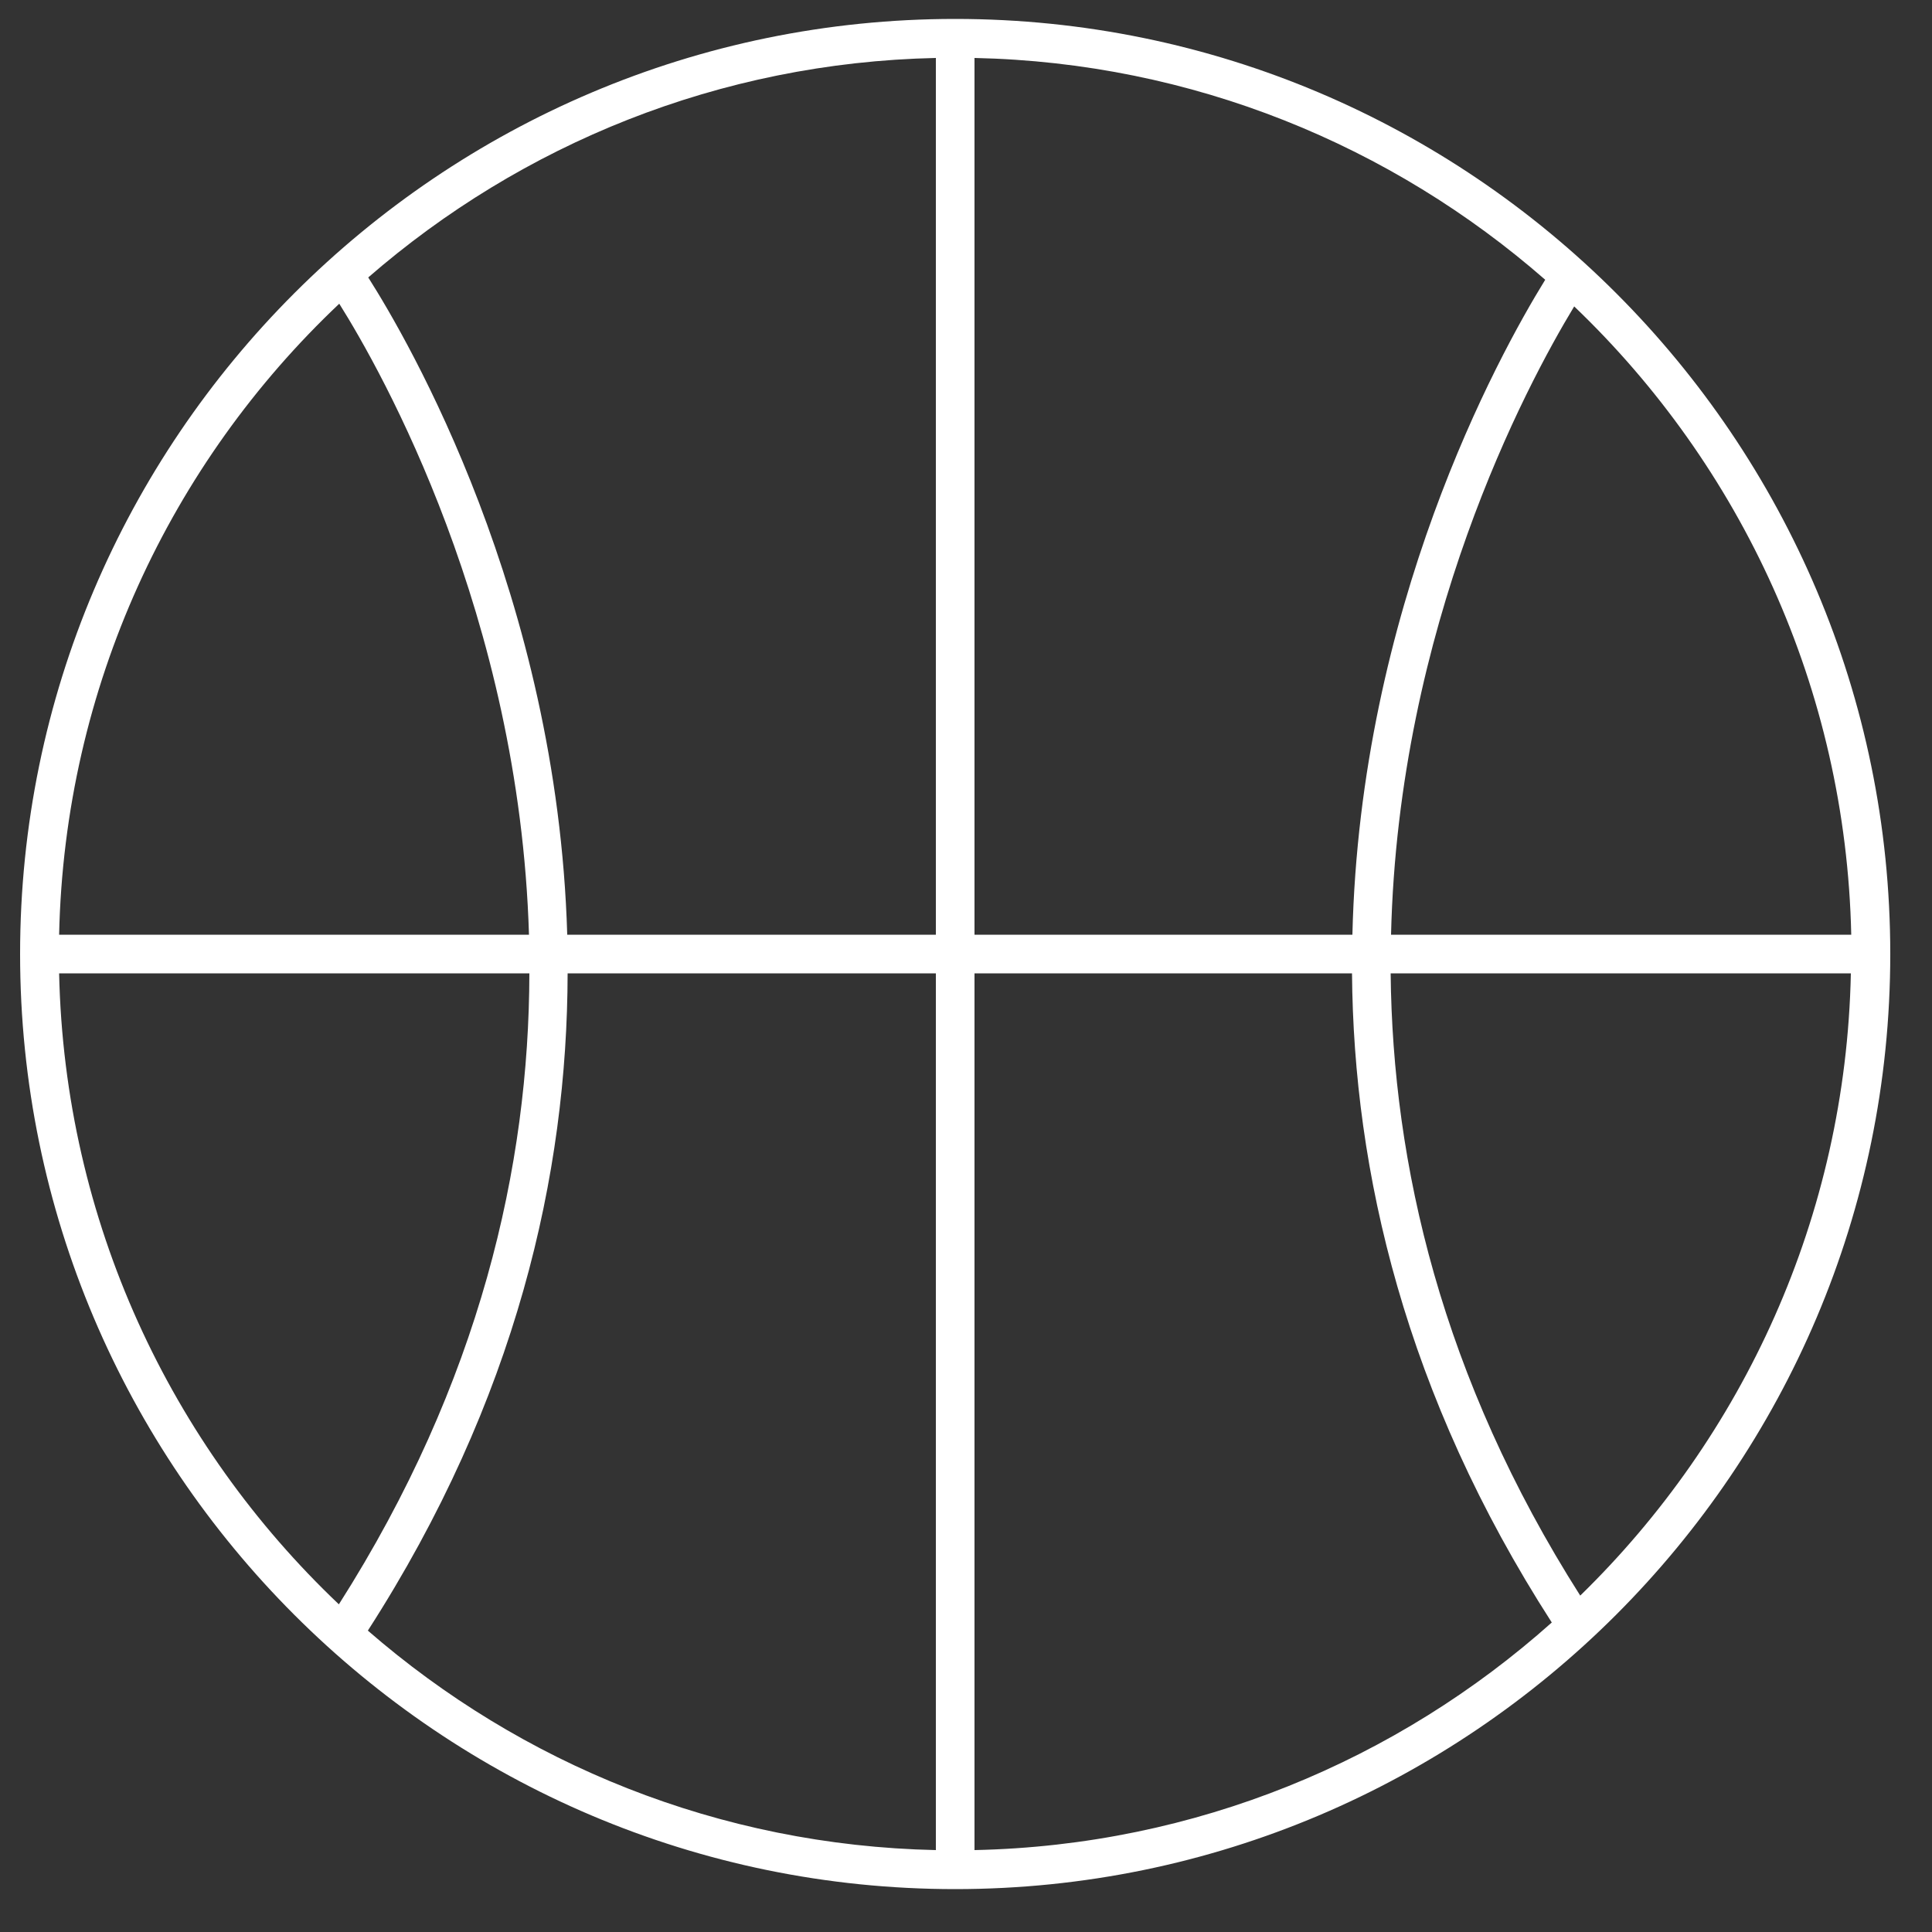 <?xml version="1.0" encoding="UTF-8"?><svg id="uuid-18fe592a-058b-46f6-bfcc-7e8b775bc726" xmlns="http://www.w3.org/2000/svg" viewBox="0 0 50 50"><rect x="0" y="0" width="50" height="50" fill="#333333" stroke="none"/><path d="M24.72,.49C11.38,.49,.52,11.35,.52,24.69s10.86,24.2,24.2,24.2,24.2-10.86,24.2-24.2S38.07,.49,24.72,.49Zm23.19,23.7h-11.91c.19-7.99,3.48-14.18,4.74-16.26,4.31,4.12,7.03,9.88,7.17,16.26Zm-22.69,0V1.5c5.65,.12,10.8,2.27,14.77,5.74-1.24,2.01-4.79,8.5-4.99,16.95h-9.78Zm-1,0H14.68c-.26-8.77-4.12-15.39-5.15-17.01C13.49,3.74,18.61,1.62,24.22,1.5V24.19Zm0,1v22.69c-5.62-.12-10.74-2.24-14.7-5.68,3.85-5.98,5.16-11.83,5.17-17.01h9.53Zm1,0h9.77c.04,5.12,1.37,10.9,5.17,16.8-3.99,3.56-9.21,5.77-14.94,5.89V25.19ZM8.78,7.86c1.1,1.75,4.66,8.06,4.91,16.33H1.53c.14-6.42,2.89-12.21,7.25-16.33ZM1.53,25.19H13.7c-.01,4.97-1.27,10.58-4.93,16.33C4.42,37.39,1.67,31.61,1.53,25.19Zm39.37,16.11c-3.6-5.66-4.86-11.19-4.91-16.11h11.91c-.13,6.3-2.79,12-7.01,16.11Z" fill="#FFFFFF"/></svg>